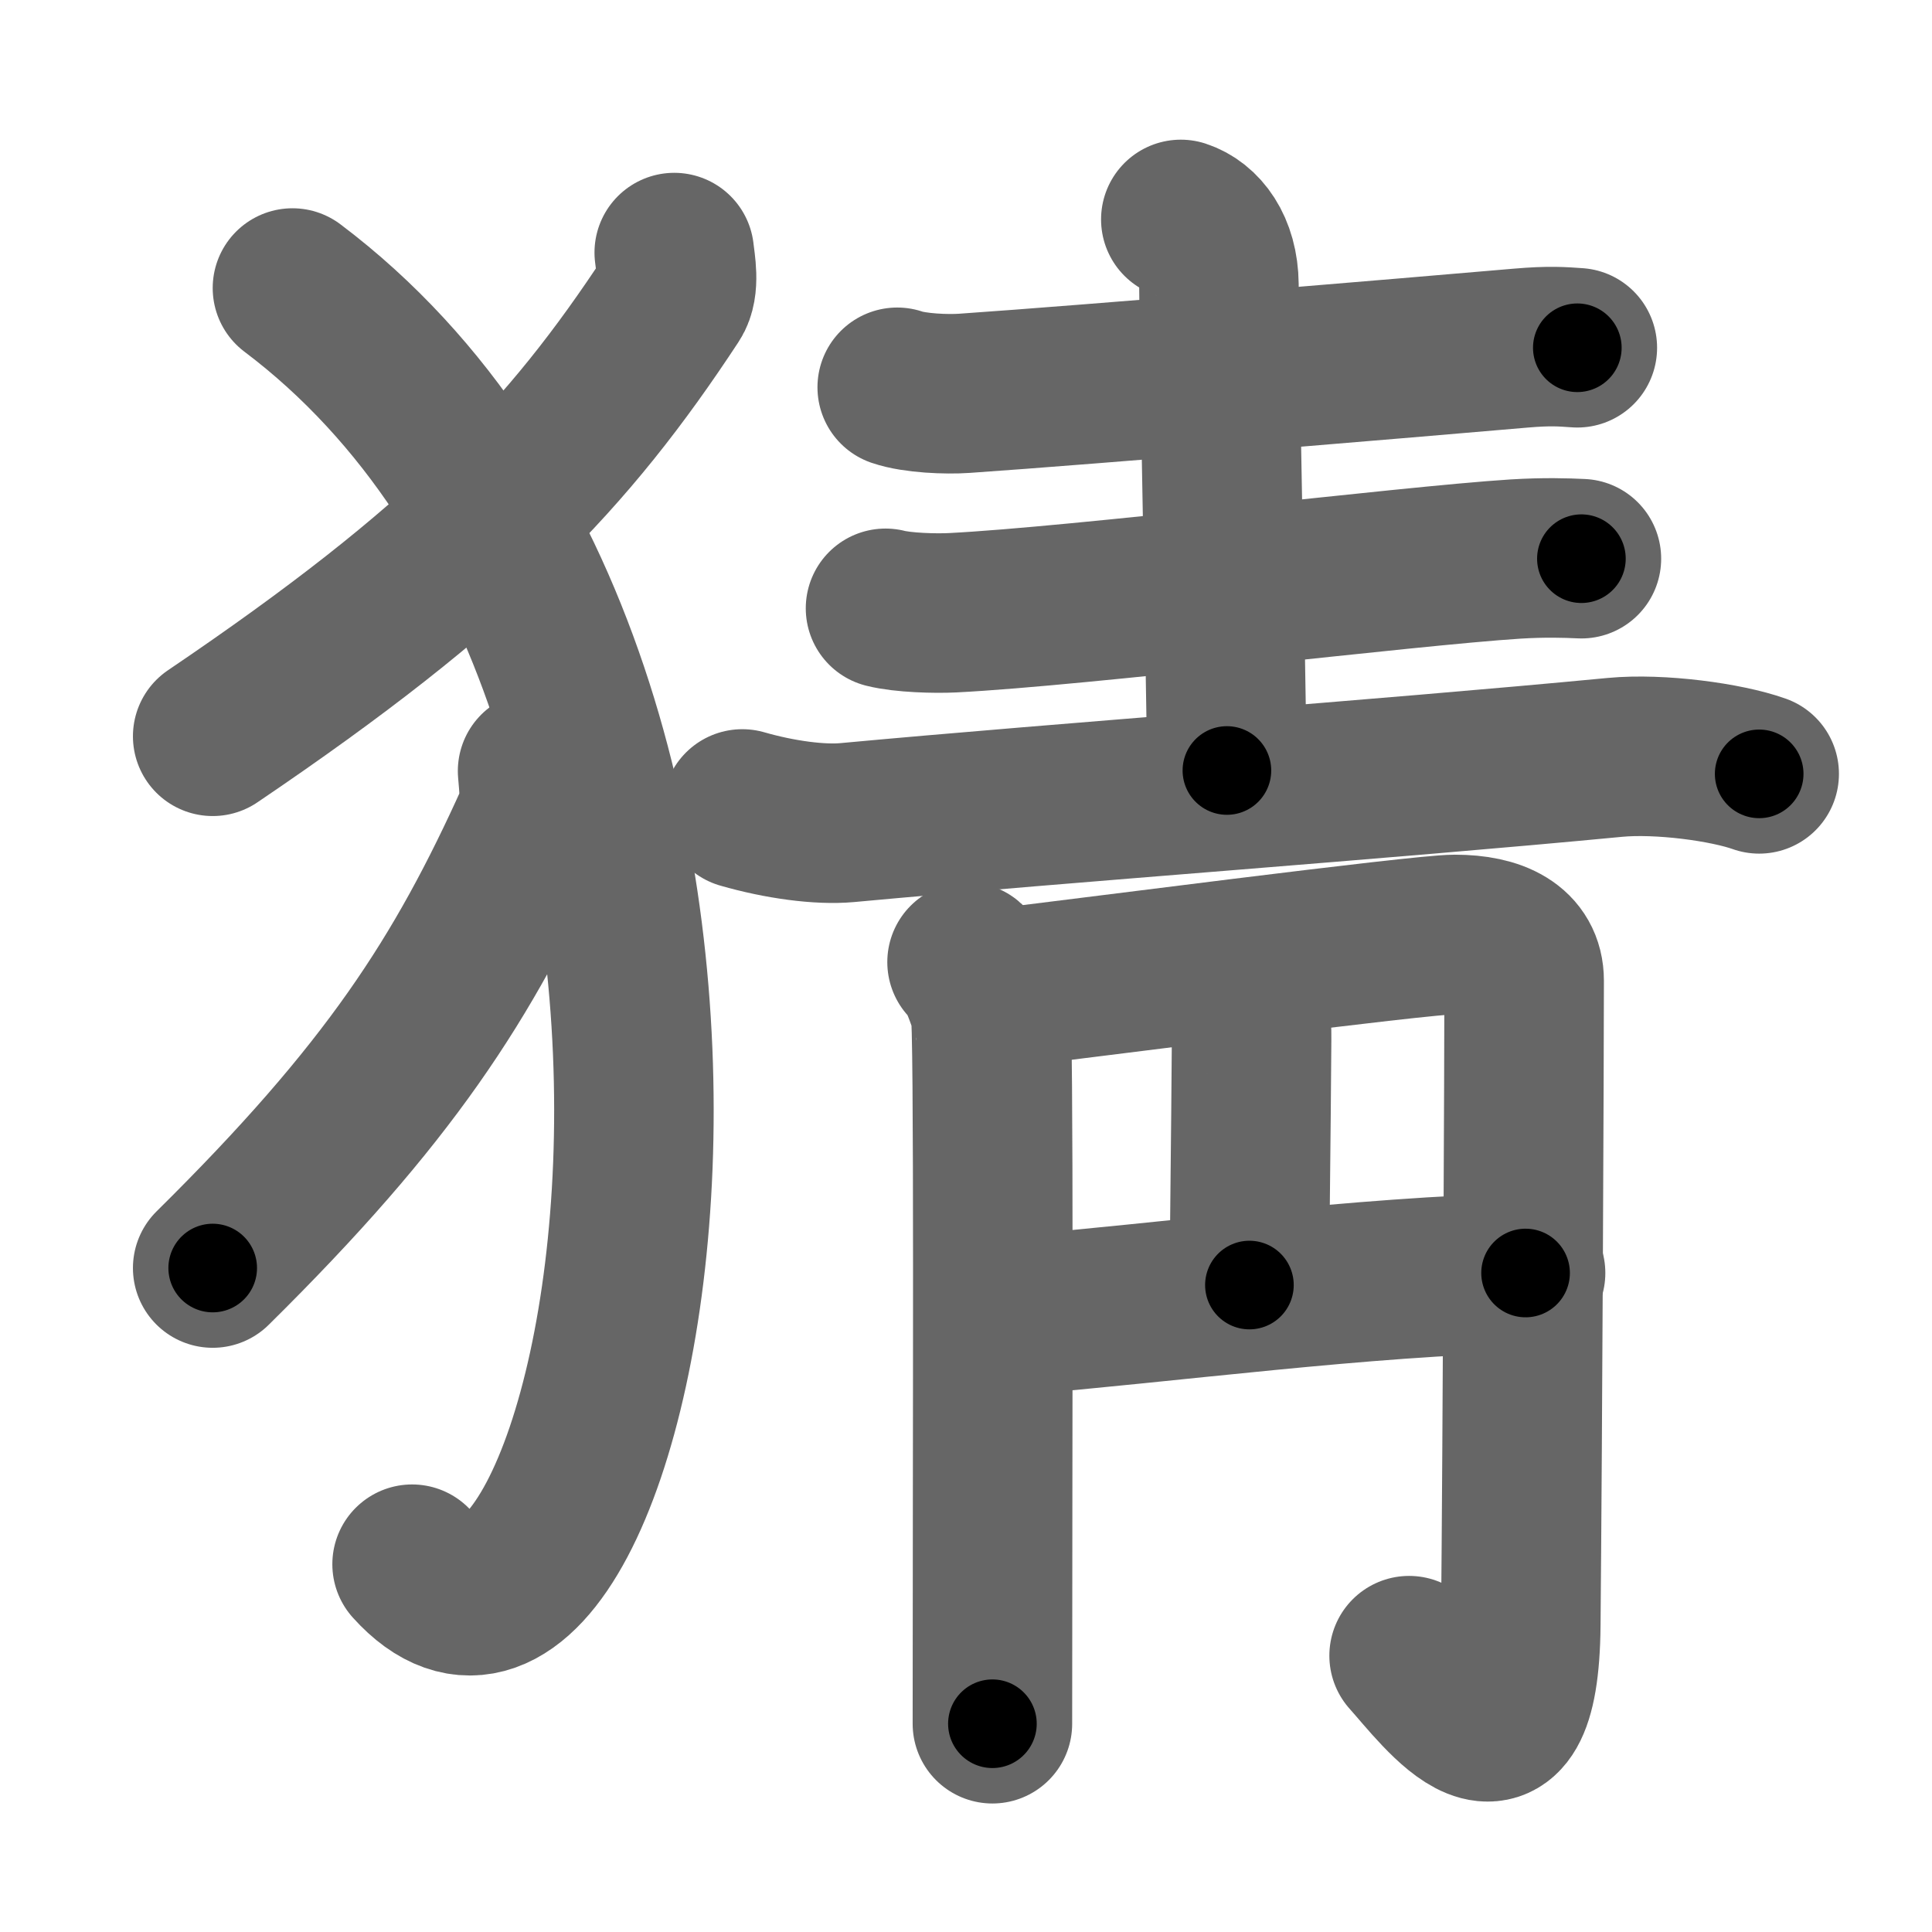 <svg xmlns="http://www.w3.org/2000/svg" width="109" height="109" viewBox="0 0 109 109" id="731c"><g fill="none" stroke="#666" stroke-width="9" stroke-linecap="round" stroke-linejoin="round"><g><g><path d="M38.04,14.25c0.07,0.64,0.32,1.89-0.14,2.58C32.08,25.69,26.16,31.96,12,41.54" /><path d="M16.5,16.25c30.5,23,18.46,85.03,6.75,72" /><path d="M30.33,43.5c0.05,0.66,0.22,1.94-0.1,2.65C26.13,55.26,21.96,61.7,12,71.54" /></g><g><g><path d="M50.62,21.85c0.99,0.34,2.8,0.41,3.79,0.34c7.12-0.49,25.25-2.02,31.39-2.55c1.64-0.14,2.32-0.08,3.19-0.02" /><path d="M66.62,12.38c1.13,0.37,2.13,1.62,2.15,3.68c0.04,5.93,0.37,20.08,0.45,27.41" /><path d="M49.96,34.32c0.99,0.25,2.8,0.3,3.79,0.25c7.13-0.36,25.61-2.64,31.75-3.03c1.64-0.1,2.85-0.06,3.72-0.02" /><path d="M41.88,45.64c2.12,0.61,4.37,0.91,5.91,0.77c12.52-1.16,30.03-2.41,43.32-3.68c2.54-0.24,6.29,0.27,8.14,0.93" /></g><g><g><g><path d="M54.56,54.28c0.66,0.55,1.09,2.1,1.31,2.65c0.22,0.55,0.12,24.58,0.12,40.32" /><path d="M55.79,55.83c4.96-0.58,24.33-3.11,26.29-3.11c2.3,0,3.91,0.78,3.91,2.61c0,4.18-0.09,25.24-0.19,36.35c-0.09,9.82-4.42,3.82-6.3,1.73" /></g><path d="M69.69,56.36c1.03,0.39,0.92,1.67,0.92,2.64c-0.03,4.89-0.12,11.21-0.12,13.5" /><path d="M56.91,74.24c8.94-0.74,20.06-2.24,29.16-2.42" /></g></g></g></g></g><g fill="none" stroke="#000" stroke-width="5" stroke-linecap="round" stroke-linejoin="round"><g><g><path d="M38.04,14.25c0.07,0.64,0.32,1.89-0.14,2.58C32.08,25.69,26.16,31.96,12,41.54" stroke-dasharray="38.711" stroke-dashoffset="38.711"><animate attributeName="stroke-dashoffset" values="38.711;38.711;0" dur="0.387s" fill="freeze" begin="0s;731c.click" /></path><path d="M16.5,16.25c30.5,23,18.46,85.03,6.75,72" stroke-dasharray="86.374" stroke-dashoffset="86.374"><animate attributeName="stroke-dashoffset" values="86.374" fill="freeze" begin="731c.click" /><animate attributeName="stroke-dashoffset" values="86.374;86.374;0" keyTimes="0;0.374;1" dur="1.036s" fill="freeze" begin="0s;731c.click" /></path><path d="M30.33,43.5c0.05,0.66,0.22,1.94-0.1,2.65C26.13,55.26,21.96,61.7,12,71.54" stroke-dasharray="34.15" stroke-dashoffset="34.15"><animate attributeName="stroke-dashoffset" values="34.15" fill="freeze" begin="731c.click" /><animate attributeName="stroke-dashoffset" values="34.15;34.15;0" keyTimes="0;0.752;1" dur="1.378s" fill="freeze" begin="0s;731c.click" /></path></g><g><g><path d="M50.62,21.85c0.99,0.34,2.8,0.41,3.79,0.34c7.12-0.49,25.25-2.02,31.39-2.55c1.64-0.14,2.32-0.08,3.19-0.02" stroke-dasharray="38.513" stroke-dashoffset="38.513"><animate attributeName="stroke-dashoffset" values="38.513" fill="freeze" begin="731c.click" /><animate attributeName="stroke-dashoffset" values="38.513;38.513;0" keyTimes="0;0.782;1" dur="1.763s" fill="freeze" begin="0s;731c.click" /></path><path d="M66.62,12.38c1.13,0.37,2.13,1.62,2.15,3.68c0.04,5.93,0.37,20.08,0.45,27.41" stroke-dasharray="31.964" stroke-dashoffset="31.964"><animate attributeName="stroke-dashoffset" values="31.964" fill="freeze" begin="731c.click" /><animate attributeName="stroke-dashoffset" values="31.964;31.964;0" keyTimes="0;0.846;1" dur="2.083s" fill="freeze" begin="0s;731c.click" /></path><path d="M49.96,34.32c0.99,0.25,2.8,0.3,3.79,0.25c7.13-0.36,25.61-2.64,31.75-3.03c1.64-0.1,2.85-0.06,3.72-0.02" stroke-dasharray="39.428" stroke-dashoffset="39.428"><animate attributeName="stroke-dashoffset" values="39.428" fill="freeze" begin="731c.click" /><animate attributeName="stroke-dashoffset" values="39.428;39.428;0" keyTimes="0;0.841;1" dur="2.477s" fill="freeze" begin="0s;731c.click" /></path><path d="M41.88,45.64c2.12,0.61,4.37,0.91,5.91,0.77c12.52-1.16,30.03-2.41,43.32-3.68c2.54-0.24,6.29,0.27,8.14,0.93" stroke-dasharray="57.707" stroke-dashoffset="57.707"><animate attributeName="stroke-dashoffset" values="57.707" fill="freeze" begin="731c.click" /><animate attributeName="stroke-dashoffset" values="57.707;57.707;0" keyTimes="0;0.811;1" dur="3.054s" fill="freeze" begin="0s;731c.click" /></path></g><g><g><g><path d="M54.56,54.28c0.66,0.55,1.09,2.1,1.31,2.65c0.22,0.55,0.12,24.58,0.12,40.32" stroke-dasharray="43.309" stroke-dashoffset="43.309"><animate attributeName="stroke-dashoffset" values="43.309" fill="freeze" begin="731c.click" /><animate attributeName="stroke-dashoffset" values="43.309;43.309;0" keyTimes="0;0.876;1" dur="3.487s" fill="freeze" begin="0s;731c.click" /></path><path d="M55.79,55.83c4.96-0.58,24.33-3.11,26.29-3.11c2.3,0,3.91,0.78,3.91,2.61c0,4.18-0.09,25.24-0.19,36.35c-0.09,9.82-4.42,3.82-6.3,1.73" stroke-dasharray="80.272" stroke-dashoffset="80.272"><animate attributeName="stroke-dashoffset" values="80.272" fill="freeze" begin="731c.click" /><animate attributeName="stroke-dashoffset" values="80.272;80.272;0" keyTimes="0;0.852;1" dur="4.091s" fill="freeze" begin="0s;731c.click" /></path></g><path d="M69.69,56.36c1.03,0.39,0.92,1.67,0.92,2.64c-0.03,4.89-0.12,11.21-0.12,13.5" stroke-dasharray="16.501" stroke-dashoffset="16.501"><animate attributeName="stroke-dashoffset" values="16.501" fill="freeze" begin="731c.click" /><animate attributeName="stroke-dashoffset" values="16.501;16.501;0" keyTimes="0;0.961;1" dur="4.256s" fill="freeze" begin="0s;731c.click" /></path><path d="M56.91,74.24c8.94-0.74,20.06-2.24,29.16-2.42" stroke-dasharray="29.268" stroke-dashoffset="29.268"><animate attributeName="stroke-dashoffset" values="29.268" fill="freeze" begin="731c.click" /><animate attributeName="stroke-dashoffset" values="29.268;29.268;0" keyTimes="0;0.936;1" dur="4.549s" fill="freeze" begin="0s;731c.click" /></path></g></g></g></g></g></svg>